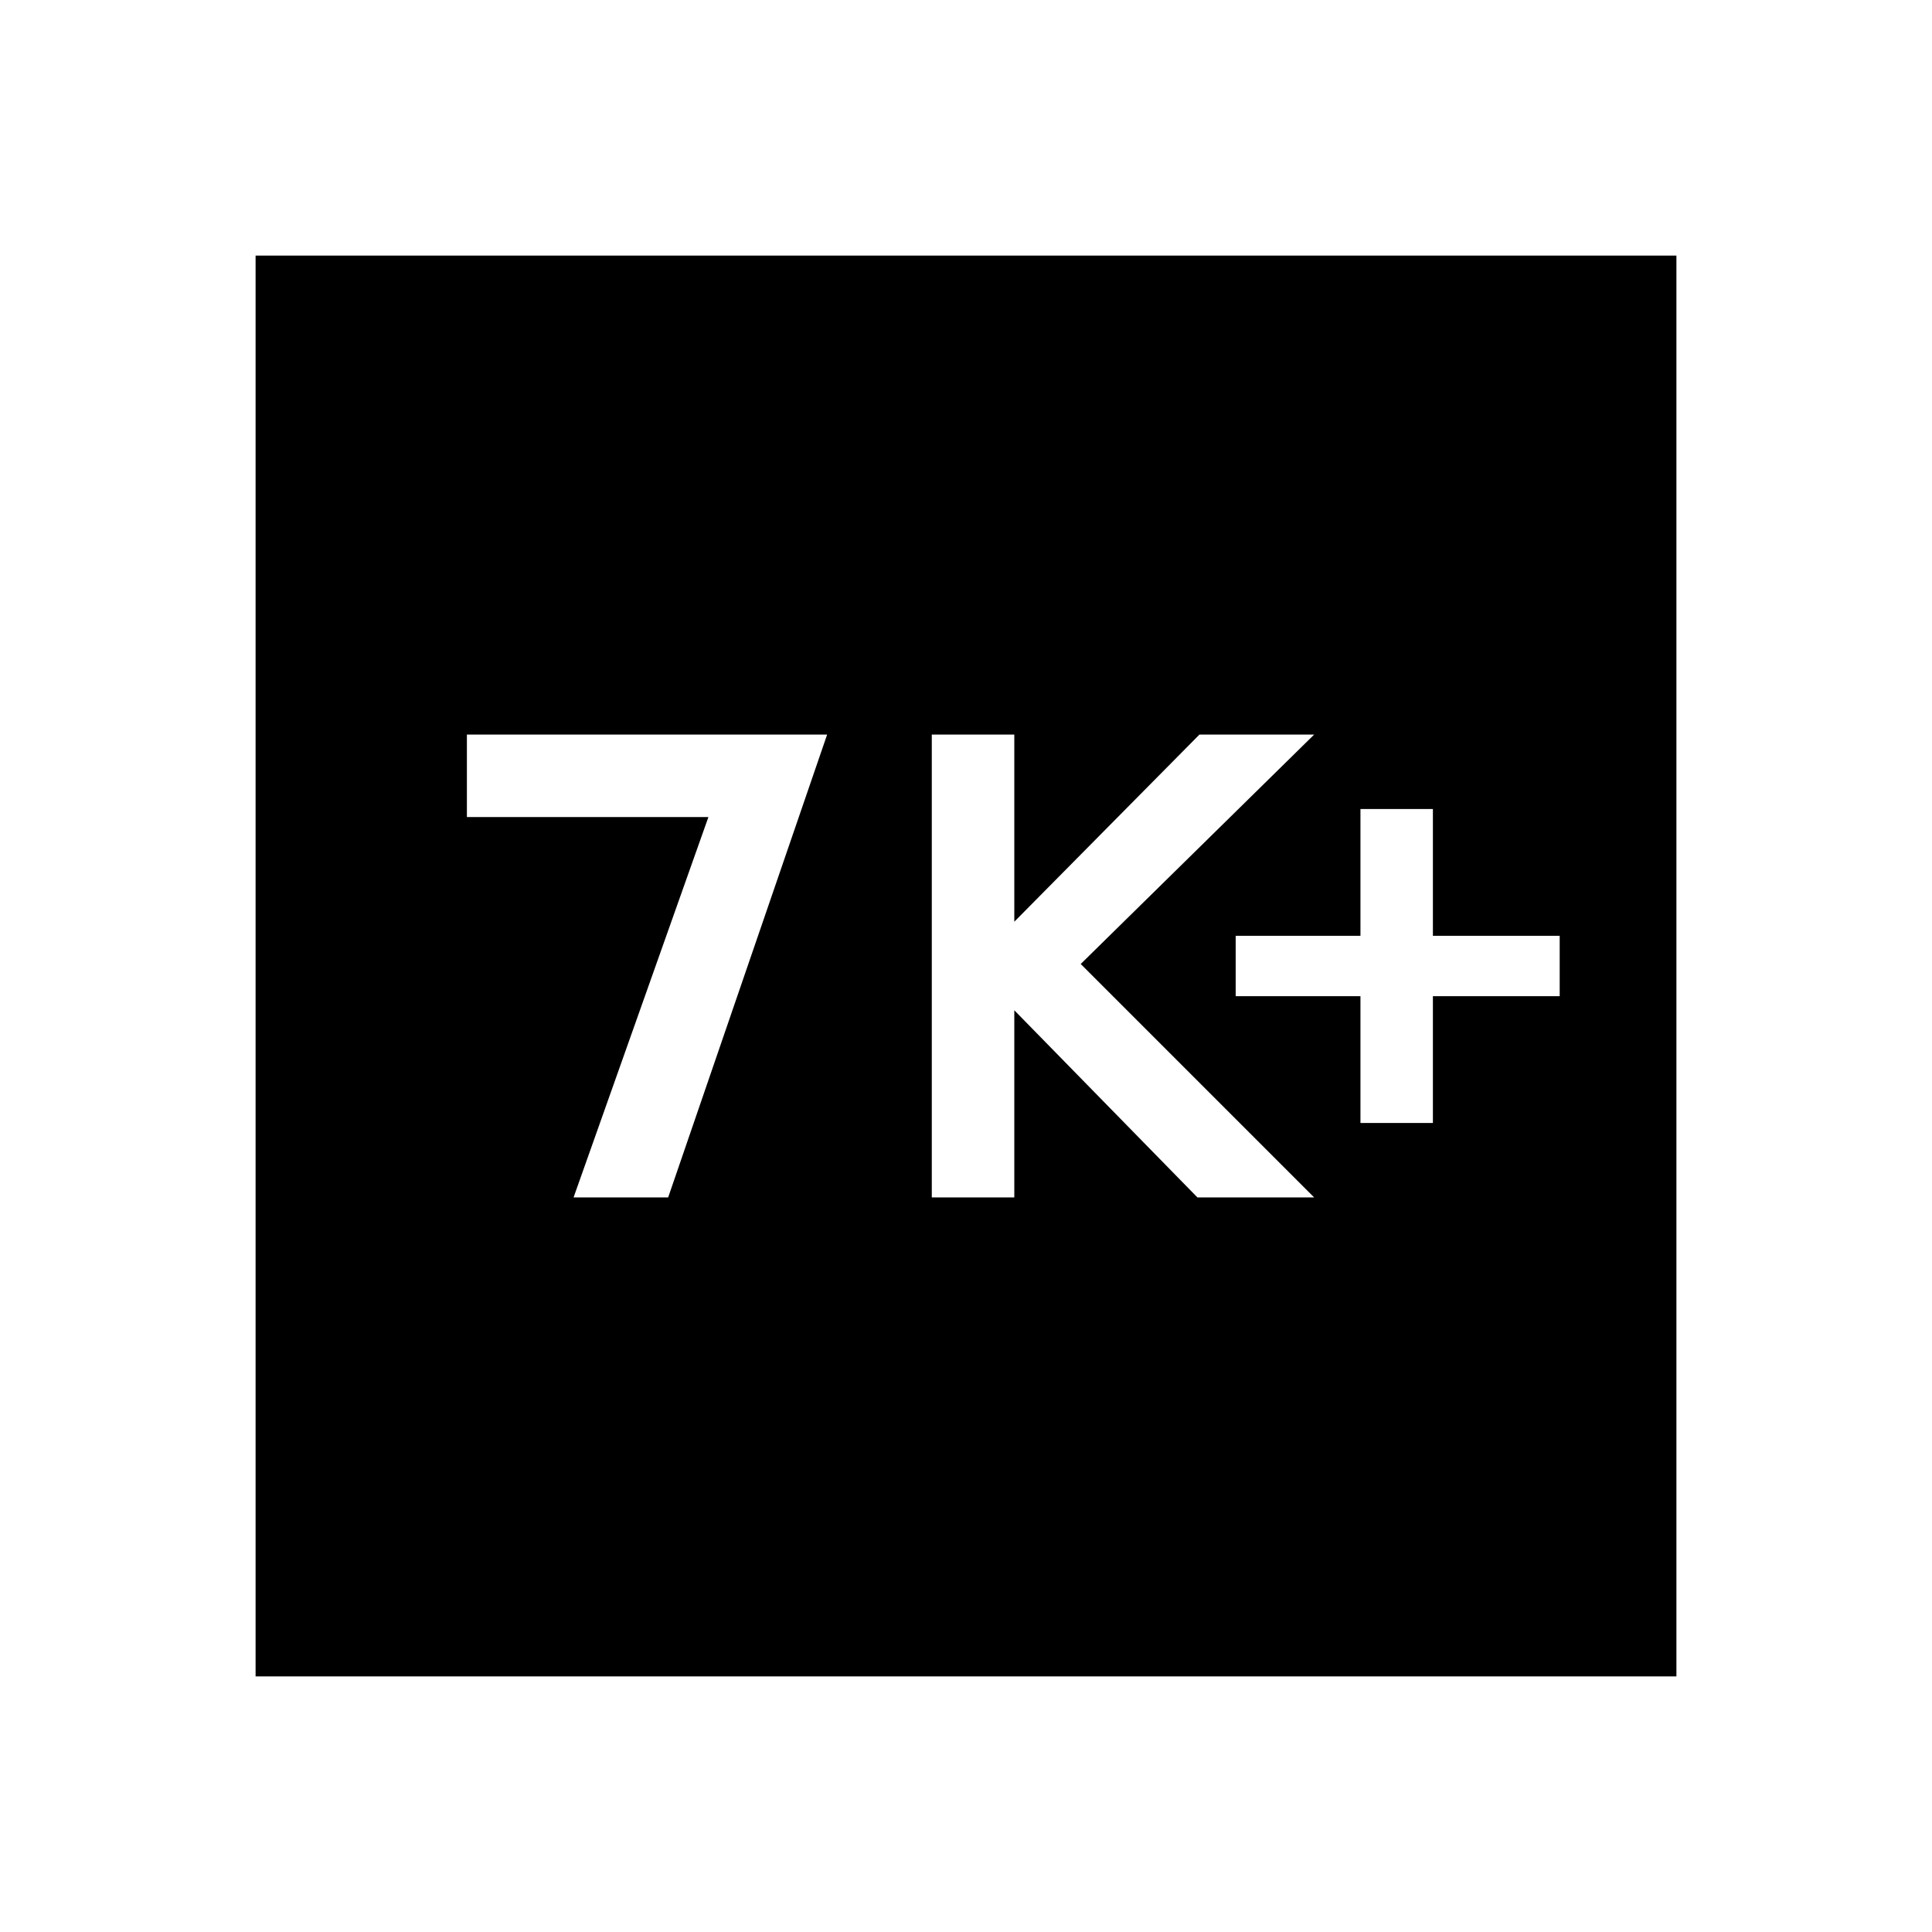 <svg xmlns="http://www.w3.org/2000/svg" height="48" width="48"><path d="M33.8 27.9h1.8v-3.15h3.15v-1.5H35.6V20.1h-1.8v3.15h-3.1v1.5h3.1Zm-10.65 1.85h2.05V25.1l4.55 4.65h2.9l-5.8-5.8 5.8-5.7H29.8l-4.6 4.65v-4.65h-2.05Zm-8.9 0h2.35l3.95-11.5H11.6v2.05h6Zm-7.9 11.9V6.35h35.3v35.3Z"/></svg>